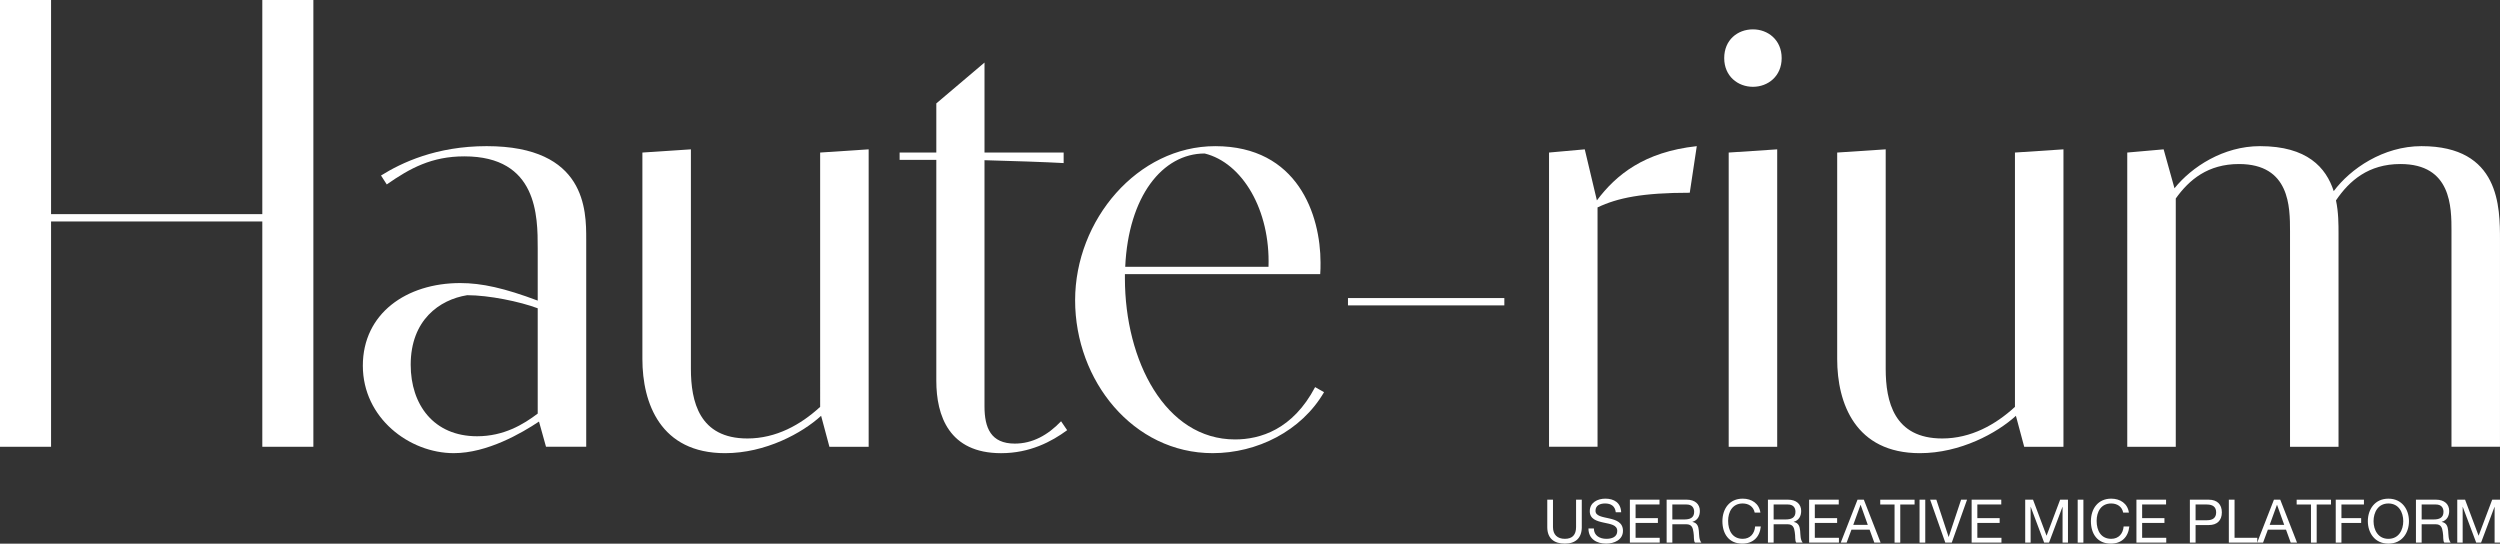 <?xml version="1.0" encoding="UTF-8"?>
<svg id="_레이어_2" data-name="레이어 2" xmlns="http://www.w3.org/2000/svg" viewBox="0 0 1891.91 411.41">
  <rect x="0" y="0" width="1891.91" height="411.41" fill="#333333" stroke="none"/>
  <defs>
    <style>
      .cls-1 {
        fill: #fff;
      }
    </style>
  </defs>
  <g id="_레이어_1-2" data-name="레이어 1">
    <g>
      <g>
        <path class="cls-1" d="m0,0h38.64v162.05h159.87V0h38.64v338.1h-38.64v-170.5H38.64v170.5H0V0Z"/>
        <path class="cls-1" d="m407.89,319.02c-13.04,8.69-39.12,23.91-64.48,23.91-33.57,0-68.83-26.56-68.83-66.17s33.09-62.55,73.66-62.55c16.42,0,33.57,3.86,58.68,13.28v-39.61c0-24.15,0-69.55-55.55-69.55-24.63,0-41.05,8.94-58.68,21.25l-4.35-6.76c15.46-9.66,41.78-22.22,79.94-22.22,75.35,0,75.35,48.78,75.35,70.28v157.22h-30.43l-5.31-19.08Zm-.97-85.73c-13.52-5.07-36.95-9.9-53.37-9.9-21.01,3.38-42.75,18.84-42.75,52.65,0,30.19,17.39,54.1,50.23,54.1,20.29,0,35.02-8.94,45.89-17.15v-79.7Z"/>
        <path class="cls-1" d="m621.38,314.68c-14.25,13.04-42.02,28.26-72.69,28.26-48.78,0-62.55-37.67-62.55-71.24V115.44l36.71-2.42v166.15c0,24.63,6.28,52.65,42.75,52.65,21.74,0,40.33-10.38,55.06-23.91V115.44l36.71-2.42v225.08h-29.7l-6.28-23.43Z"/>
        <path class="cls-1" d="m804.92,123.41c-12.32-.72-40.81-1.69-59.89-2.17v186.2c0,16.42,4.83,28.26,22.94,28.26,13.28,0,24.88-6.28,35.02-16.9l4.59,6.76c-11.83,8.69-28.26,17.39-49.99,17.39-39.36,0-49.02-28.26-49.02-54.82V120.99h-27.77v-5.55h27.77v-37.19l36.47-30.91v68.1h59.89v7.97Z"/>
        <path class="cls-1" d="m1001.98,296.8c-17.15,29.46-50.71,46.13-84.28,46.13-60.13,0-104.09-54.82-104.09-115.68s47.33-116.64,106.02-116.64c62.55,0,79.7,52.16,79.7,88.15,0,3.14,0,6.04-.24,8.69h-147.8v3.14c0,62.55,30.67,121.96,83.32,121.96,19.08,0,43.71-7.49,60.62-39.61l6.76,3.86Zm-42.02-94.91c1.45-42.99-19.8-78.73-48.3-85.73-31.88,0-57.72,32.36-60.13,85.73h108.43Z"/>
        <path class="cls-1" d="m1020.1,225.56h118.33v5.55h-118.33v-5.55Z"/>
        <path class="cls-1" d="m1172.24,115.44l27.05-2.42,9.18,38.64c14.49-19.32,35.74-36.71,75.59-41.06l-5.31,35.26c-35.74,0-54.58,3.86-69.79,11.11v181.13h-36.71V115.44Z"/>
        <path class="cls-1" d="m1326.56,22.22c11.35,0,21.74,7.97,21.74,21.74s-10.38,21.73-21.74,21.73-21.74-7.97-21.74-21.73,10.14-21.74,21.74-21.74Zm-18.35,93.22l36.71-2.42v225.08h-36.71V115.44Z"/>
        <path class="cls-1" d="m1525.56,314.68c-14.25,13.04-42.02,28.26-72.69,28.26-48.78,0-62.55-37.67-62.55-71.24V115.44l36.71-2.42v166.15c0,24.63,6.28,52.65,42.75,52.65,21.73,0,40.33-10.38,55.06-23.91V115.44l36.71-2.42v225.08h-29.71l-6.28-23.43Z"/>
        <path class="cls-1" d="m1855.2,175.09c0-18.35,0-50.96-38.64-50.96-24.15,0-38.64,12.56-48.78,27.53,1.93,8.94,1.93,18.11,1.93,25.36v161.08h-36.71v-163.01c0-18.35,0-50.96-38.64-50.96-23.43,0-37.67,11.83-47.82,26.08v187.89h-36.71V115.44l27.53-2.42,8.21,29.46c13.04-16.18,36.95-31.88,64.72-31.88,35.74,0,49.99,16.18,55.79,34.05,12.56-16.9,37.43-34.05,66.41-34.05,59.41,0,59.41,46.13,59.41,71.24v156.25h-36.71v-163.01Z"/>
      </g>
      <g>
        <path class="cls-1" d="m1197.04,398.89c0,8.19-4.69,12.51-12.79,12.51s-13.33-3.87-13.33-12.51v-20.75h4.32v20.75c0,5.73,3.28,8.87,9.01,8.87s8.46-3.14,8.46-8.87v-20.75h4.32v20.75Z"/>
        <path class="cls-1" d="m1222.74,387.65c-.5-4.64-3.59-6.64-8.05-6.64-3.64,0-7.28,1.32-7.28,5.55,0,4,5.19,4.6,10.42,5.78,5.19,1.18,10.37,3,10.37,9.37,0,6.92-6.78,9.69-12.7,9.69-7.28,0-13.42-3.55-13.42-11.47h4.1c0,5.46,4.55,7.83,9.46,7.83,3.91,0,8.24-1.23,8.24-5.92s-5.19-5.23-10.37-6.37c-5.19-1.14-10.42-2.64-10.42-8.6,0-6.6,5.87-9.51,11.79-9.51,6.64,0,11.69,3.14,11.97,10.28h-4.1Z"/>
        <path class="cls-1" d="m1233.43,378.14h22.43v3.64h-18.11v10.33h16.88v3.64h-16.88v11.24h18.25v3.64h-22.57v-32.49Z"/>
        <path class="cls-1" d="m1261.24,378.14h15.29c6.1,0,9.87,3.32,9.87,8.51,0,3.91-1.73,7.14-5.64,8.24v.09c3.78.73,4.55,3.5,4.87,6.69.27,3.19.09,6.73,1.91,8.96h-4.82c-1.23-1.32-.55-4.82-1.18-8.01-.46-3.19-1.23-5.87-5.41-5.87h-10.56v13.88h-4.32v-32.49Zm13.33,14.97c4.05,0,7.51-1.05,7.51-5.78,0-3.19-1.73-5.55-5.78-5.55h-10.74v11.33h9.01Z"/>
        <path class="cls-1" d="m1327.89,387.93c-.91-4.6-4.6-6.92-9.1-6.92-7.74,0-11.01,6.37-11.01,13.15,0,7.42,3.28,13.6,11.06,13.6,5.69,0,8.96-4,9.37-9.37h4.32c-.82,8.1-5.87,13.01-14.06,13.01-10.1,0-15.02-7.46-15.02-16.93s5.37-17.11,15.38-17.11c6.78,0,12.38,3.64,13.38,10.56h-4.32Z"/>
        <path class="cls-1" d="m1337.9,378.14h15.29c6.1,0,9.87,3.32,9.87,8.51,0,3.91-1.73,7.14-5.64,8.24v.09c3.78.73,4.55,3.5,4.87,6.69.27,3.19.09,6.73,1.91,8.96h-4.82c-1.23-1.32-.55-4.82-1.18-8.01-.46-3.19-1.23-5.87-5.41-5.87h-10.56v13.88h-4.32v-32.49Zm13.33,14.97c4.05,0,7.51-1.05,7.51-5.78,0-3.19-1.73-5.55-5.78-5.55h-10.74v11.33h9.01Z"/>
        <path class="cls-1" d="m1369.07,378.14h22.43v3.64h-18.11v10.33h16.88v3.64h-16.88v11.24h18.25v3.64h-22.57v-32.49Z"/>
        <path class="cls-1" d="m1405.7,378.14h4.78l12.7,32.49h-4.78l-3.55-9.78h-13.74l-3.64,9.78h-4.46l12.7-32.49Zm-3.23,19.07h11.01l-5.41-15.15h-.09l-5.5,15.15Z"/>
        <path class="cls-1" d="m1433.73,381.79h-10.83v-3.64h25.98v3.64h-10.83v28.85h-4.32v-28.85Z"/>
        <path class="cls-1" d="m1452.65,378.14h4.32v32.49h-4.32v-32.49Z"/>
        <path class="cls-1" d="m1477.04,410.63h-4.91l-11.47-32.49h4.69l9.28,28.17h.09l9.37-28.17h4.5l-11.56,32.49Z"/>
        <path class="cls-1" d="m1492.06,378.14h22.43v3.64h-18.11v10.33h16.88v3.64h-16.88v11.24h18.25v3.64h-22.57v-32.49Z"/>
        <path class="cls-1" d="m1532.6,378.14h5.92l10.24,27.3,10.28-27.3h5.92v32.49h-4.09v-27.03h-.09l-10.15,27.03h-3.69l-10.15-27.03h-.09v27.03h-4.1v-32.49Z"/>
        <path class="cls-1" d="m1572.32,378.14h4.32v32.49h-4.32v-32.49Z"/>
        <path class="cls-1" d="m1606.76,387.93c-.91-4.6-4.6-6.92-9.1-6.92-7.74,0-11.01,6.37-11.01,13.15,0,7.42,3.28,13.6,11.06,13.6,5.69,0,8.96-4,9.37-9.37h4.32c-.82,8.1-5.87,13.01-14.06,13.01-10.1,0-15.02-7.46-15.02-16.93s5.37-17.11,15.38-17.11c6.78,0,12.38,3.64,13.38,10.56h-4.32Z"/>
        <path class="cls-1" d="m1616.77,378.14h22.43v3.64h-18.11v10.33h16.88v3.64h-16.88v11.24h18.25v3.64h-22.57v-32.49Z"/>
        <path class="cls-1" d="m1657.22,378.14h14.24c6.46,0,9.96,3.59,9.96,9.6s-3.5,9.65-9.96,9.6h-9.92v13.29h-4.32v-32.49Zm4.32,15.56h8.46c4.87.05,7.1-2.09,7.1-5.96s-2.23-5.96-7.1-5.96h-8.46v11.92Z"/>
        <path class="cls-1" d="m1686.71,378.14h4.32v28.85h17.2v3.64h-21.52v-32.49Z"/>
        <path class="cls-1" d="m1720.83,378.14h4.78l12.7,32.49h-4.78l-3.55-9.78h-13.74l-3.64,9.78h-4.46l12.7-32.49Zm-3.23,19.07h11.01l-5.41-15.15h-.09l-5.5,15.15Z"/>
        <path class="cls-1" d="m1748.86,381.79h-10.83v-3.64h25.98v3.64h-10.83v28.85h-4.32v-28.85Z"/>
        <path class="cls-1" d="m1767.6,378.14h21.34v3.64h-17.02v10.33h14.92v3.64h-14.92v14.88h-4.32v-32.49Z"/>
        <path class="cls-1" d="m1807.46,377.37c10.33,0,15.56,8.19,15.56,17.02s-5.23,17.02-15.56,17.02-15.56-8.19-15.56-17.02,5.23-17.02,15.56-17.02Zm0,30.4c7.92,0,11.24-6.83,11.24-13.38s-3.32-13.38-11.24-13.38-11.24,6.83-11.24,13.38,3.32,13.38,11.24,13.38Z"/>
        <path class="cls-1" d="m1828.3,378.14h15.29c6.1,0,9.87,3.32,9.87,8.51,0,3.91-1.73,7.14-5.64,8.24v.09c3.78.73,4.55,3.5,4.87,6.69.27,3.19.09,6.73,1.91,8.96h-4.82c-1.23-1.32-.55-4.82-1.18-8.01-.46-3.19-1.23-5.87-5.42-5.87h-10.56v13.88h-4.32v-32.49Zm13.33,14.97c4.05,0,7.51-1.05,7.51-5.78,0-3.19-1.73-5.55-5.78-5.55h-10.74v11.33h9.01Z"/>
        <path class="cls-1" d="m1859.56,378.14h5.92l10.24,27.3,10.28-27.3h5.92v32.49h-4.1v-27.03h-.09l-10.15,27.03h-3.69l-10.15-27.03h-.09v27.03h-4.09v-32.49Z"/>
      </g>
    </g>
  </g>
</svg>